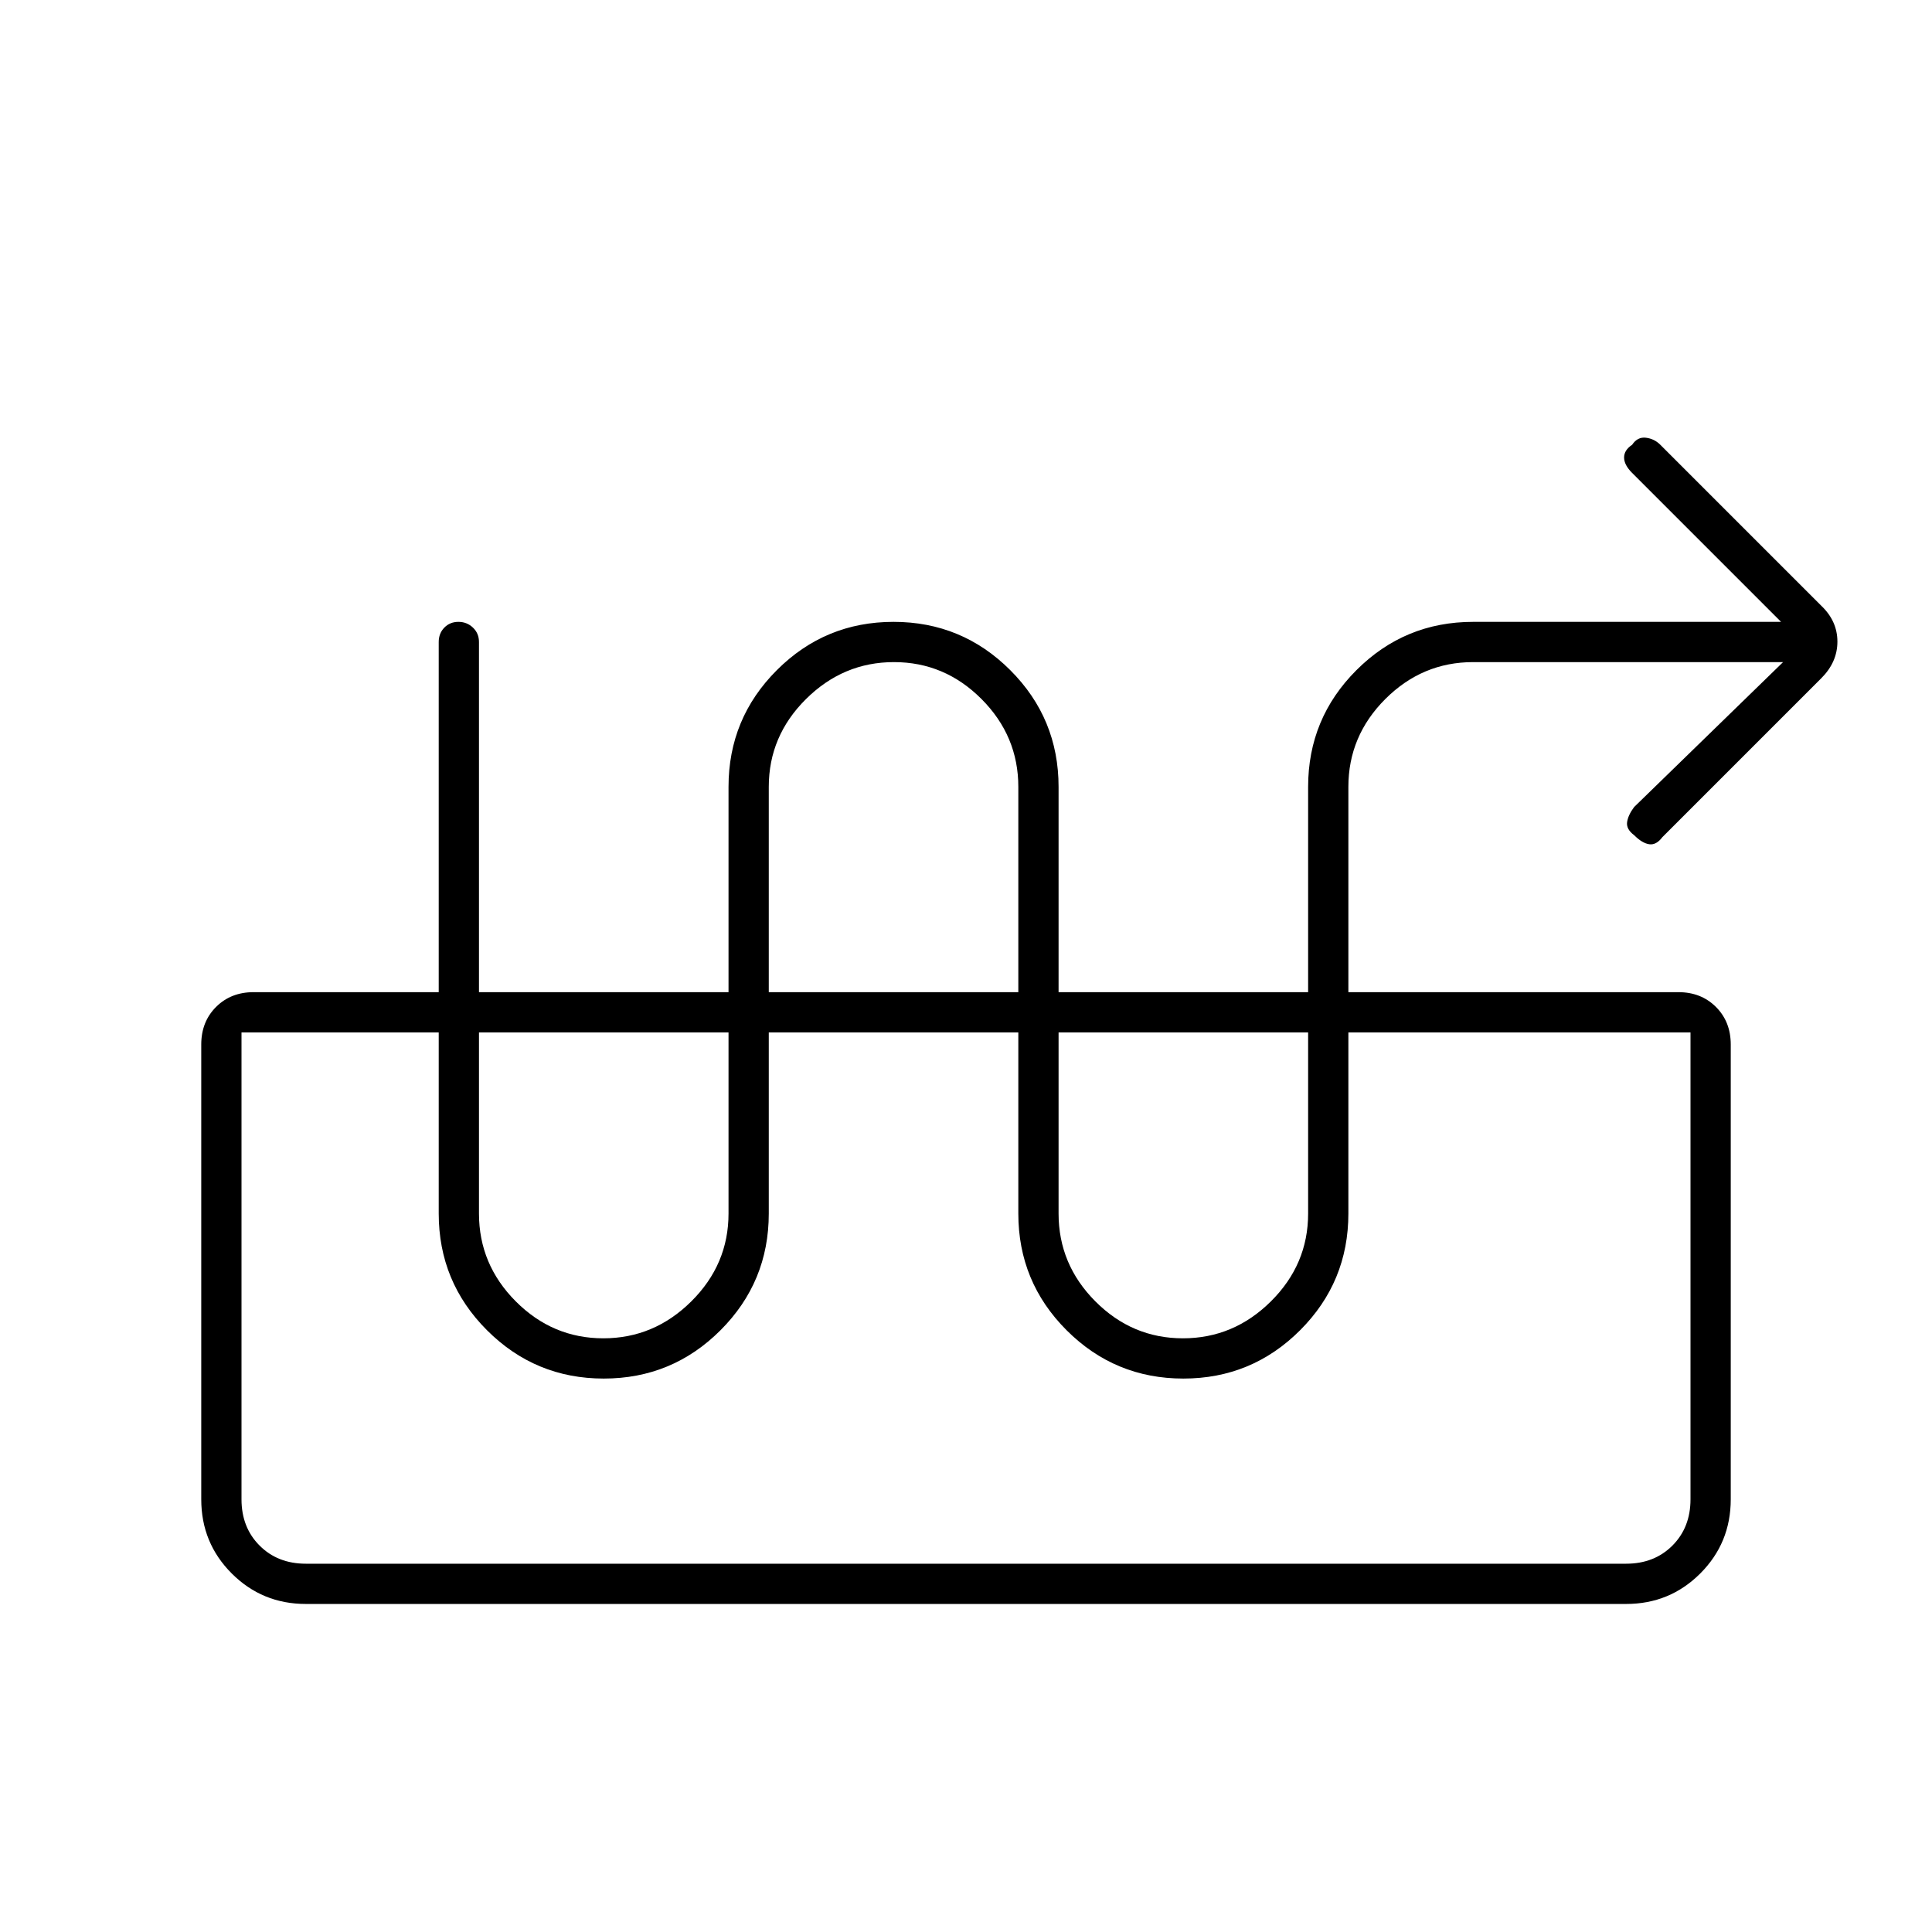 <svg xmlns="http://www.w3.org/2000/svg" height="20" viewBox="0 -960 960 960" width="20"><path d="M886-631H732q-25.3 0-43.65 18.35Q670-594.3 670-569v212q0 34-24 58t-58 24q-34 0-58-24t-24-58v-212q0-25.3-18.29-43.65Q469.42-631 444.21-631t-43.71 18.35Q382-594.3 382-569v212q0 34-24 58t-58 24q-34 0-58-24t-24-58v-284q0-4.3 2.79-7.15 2.79-2.85 7-2.85t7.21 2.85q3 2.85 3 7.15v284q0 25.3 18.29 43.65Q274.58-295 299.79-295t43.71-18.35Q362-331.7 362-357v-212q0-34 24-58t58-24q34 0 58 24t24 58v212q0 25.3 18.29 43.65Q562.58-295 587.79-295t43.71-18.35Q650-331.7 650-357v-212q0-34 24-58t58-24h153l-74-74q-4-4-4-7.67 0-3.66 4-6.33 2.67-4 6.83-3.5 4.17.5 7.17 3.5l80 80q8 7.64 8 17.82T905-623l-79 79q-3 4-6.5 3.5T812-545q-4-3-3.5-6.5t3.5-7.5l74-72ZM152-163q-21.7 0-36.85-15.15Q100-193.3 100-215v-226q0-11.3 7.35-18.65Q114.7-467 126-467h708q11.3 0 18.65 7.35Q860-452.3 860-441v226q0 21.7-15.15 36.85Q829.7-163 808-163H152Zm0-20h656q14 0 23-9t9-23v-232H120v232q0 14 9 23t23 9Zm656-264h32-720 688Z"/></svg>
